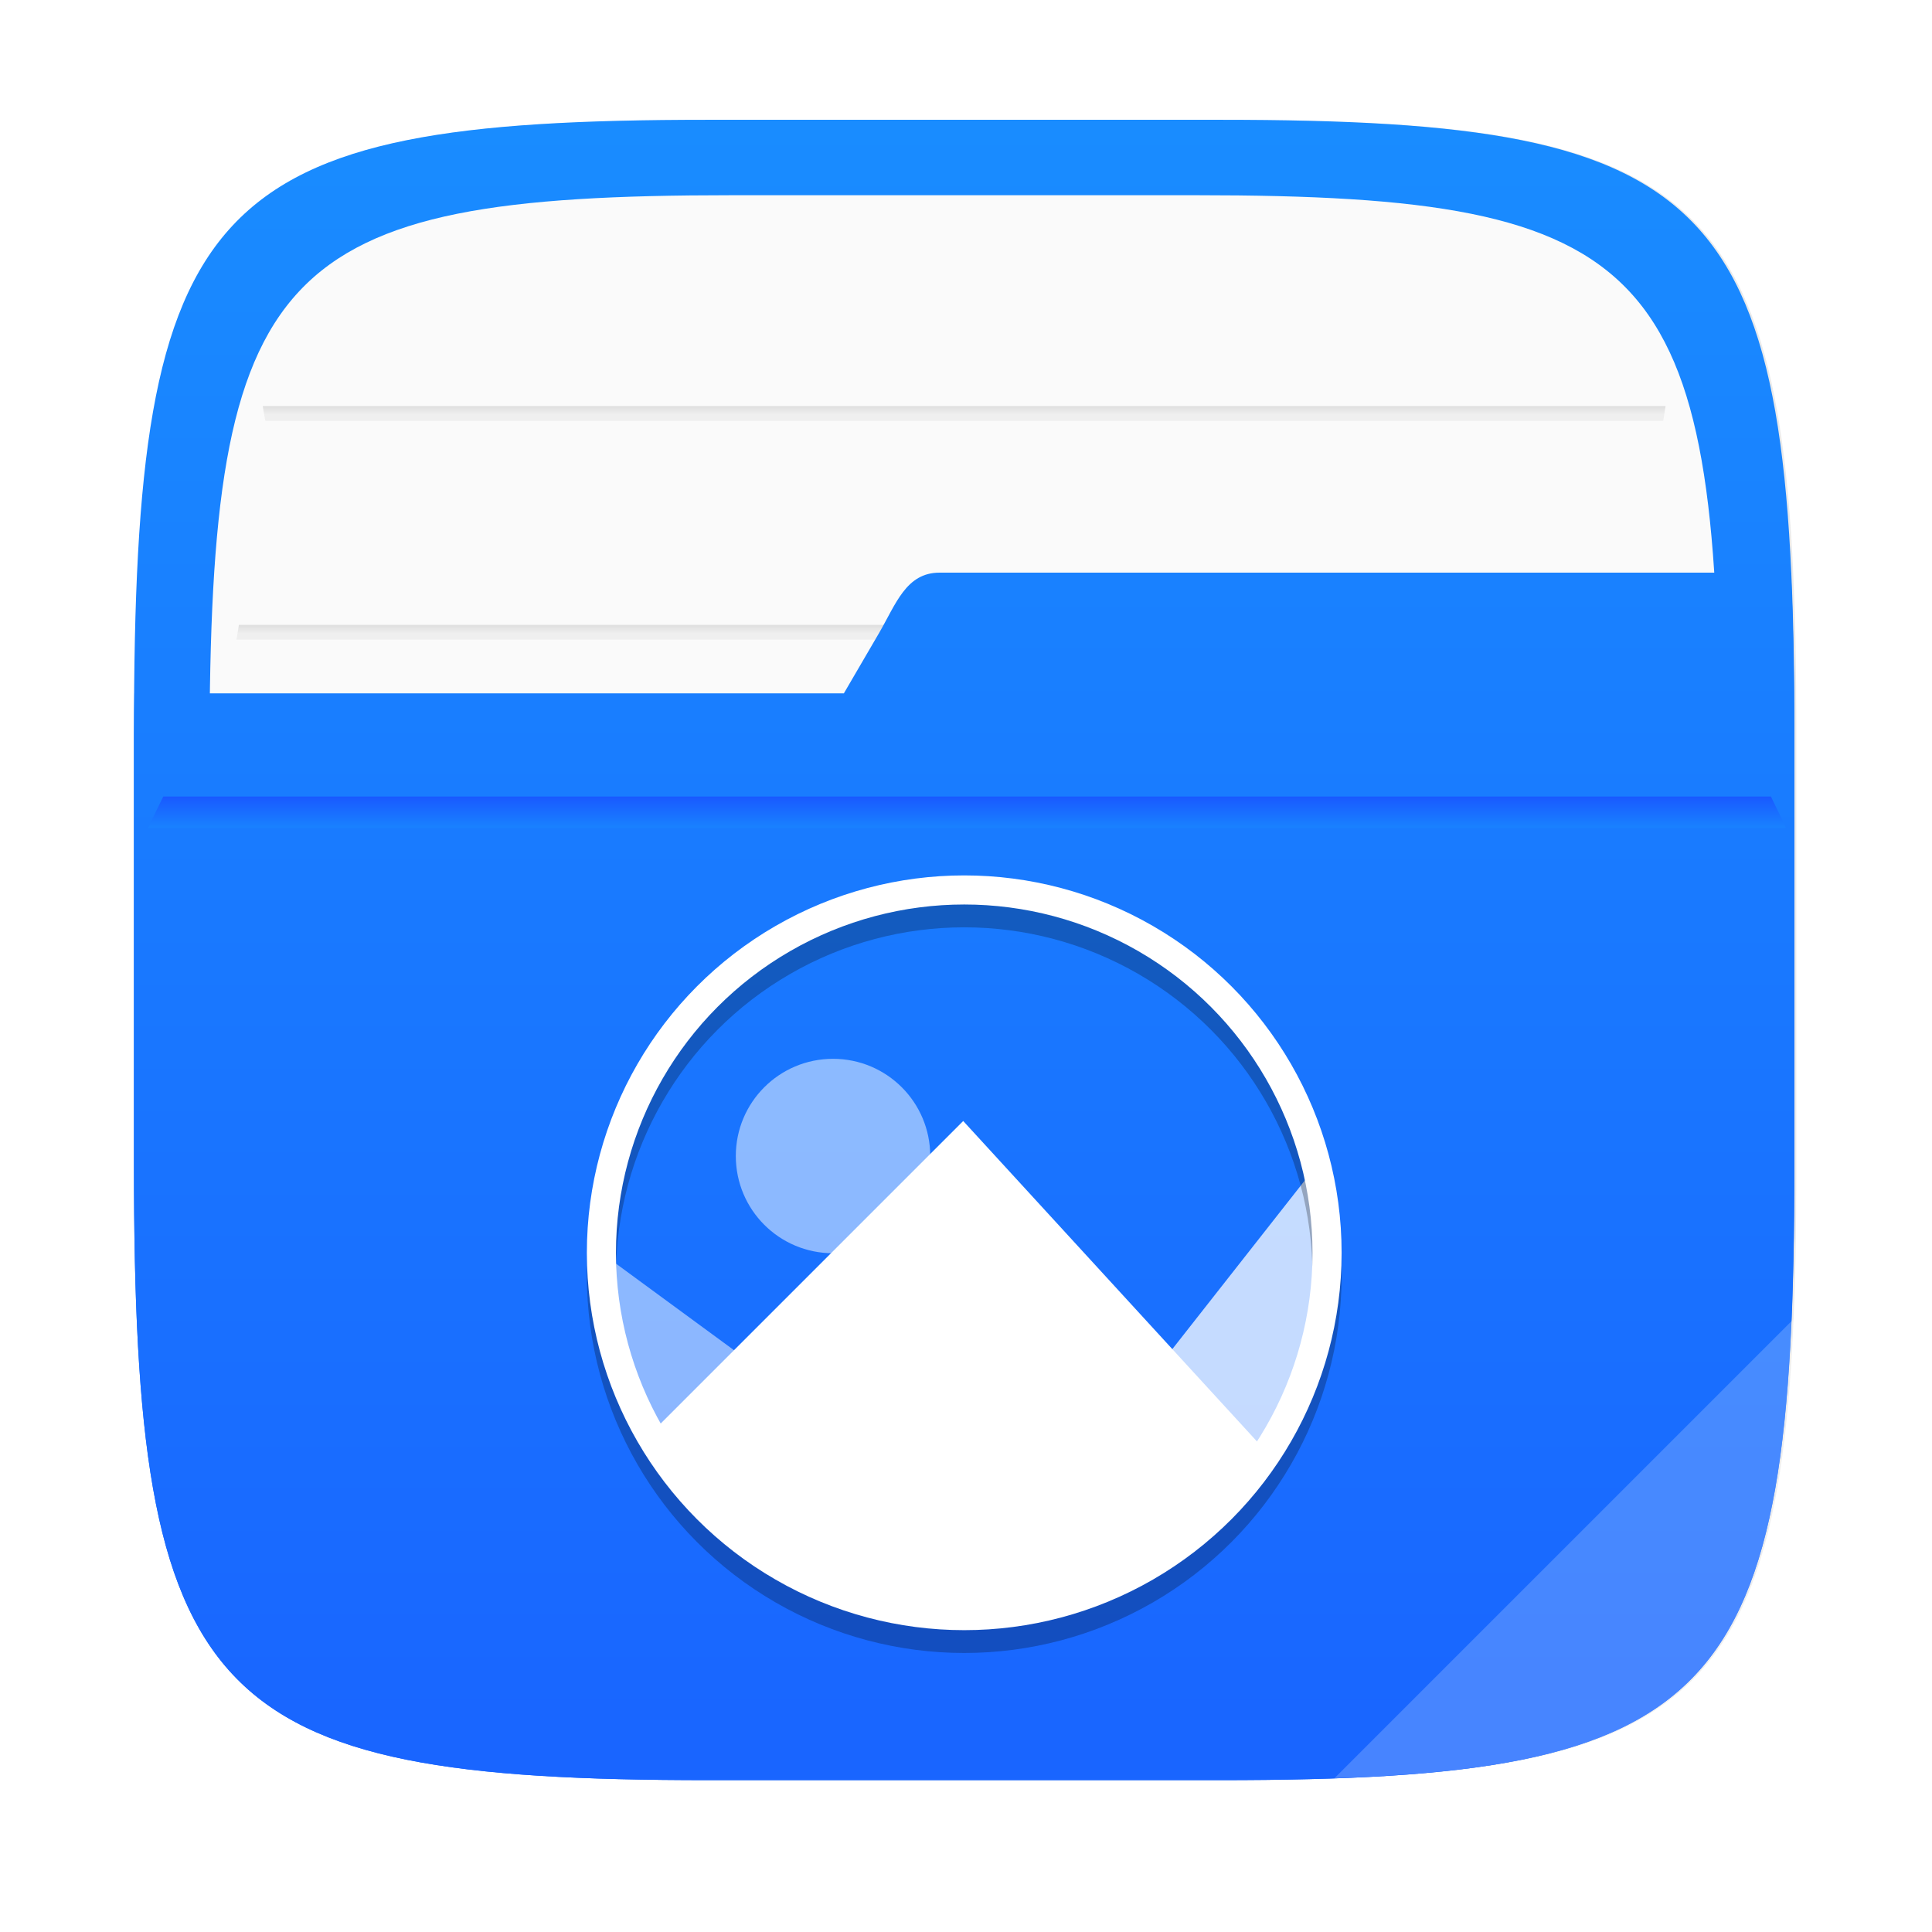 <?xml version="1.0" encoding="UTF-8"?>
<!-- Created with Inkscape (http://www.inkscape.org/) -->
<svg width="64" height="64" version="1.1" viewBox="0 0 16.933 16.933" xmlns="http://www.w3.org/2000/svg" xmlns:cc="http://creativecommons.org/ns#" xmlns:dc="http://purl.org/dc/elements/1.1/" xmlns:rdf="http://www.w3.org/1999/02/22-rdf-syntax-ns#" xmlns:xlink="http://www.w3.org/1999/xlink">
 <defs>
  <filter id="filter2761" x="-.024" y="-.024" width="1.048" height="1.048" color-interpolation-filters="sRGB">
   <feGaussianBlur stdDeviation="0.146"/>
  </filter>
  <linearGradient id="linearGradient991">
   <stop stop-color="#969696" offset="0"/>
   <stop stop-color="#e6e6e6" stop-opacity=".902" offset="1"/>
  </linearGradient>
  <linearGradient id="linearGradient13510-3" x1="8.764" x2="8.764" y1="287.18" y2="287.64" gradientTransform="matrix(.812 0 0 .476 1.578 -131.36)" gradientUnits="userSpaceOnUse" xlink:href="#linearGradient991"/>
  <linearGradient id="linearGradient13512" x1="8.318" x2="8.318" y1="289.36" y2="289.81" gradientTransform="matrix(.782 0 0 .476 1.813 -134.31)" gradientUnits="userSpaceOnUse" xlink:href="#linearGradient991"/>
  <linearGradient id="linearGradient677348-3" x1="-6.174" x2="-6.174" y1="-126.08" y2="-126.7" gradientTransform="matrix(.529 0 0 .54 11.512 75.408)" gradientUnits="userSpaceOnUse">
   <stop stop-color="#198cff" offset="0"/>
   <stop stop-color="#195aff" offset="1"/>
  </linearGradient>
  <linearGradient id="linearGradient2771-5" x1="8.408" x2="8.408" y1="281.15" y2="295.88" gradientTransform="translate(-.148 -280.07)" gradientUnits="userSpaceOnUse">
   <stop stop-color="#198cff" offset="0"/>
   <stop stop-color="#1964ff" offset="1"/>
  </linearGradient>
  <linearGradient id="linearGradient2725-2" x1="8.408" x2="8.408" y1="281.15" y2="295.88" gradientTransform="translate(-.148 -280.07)" gradientUnits="userSpaceOnUse">
   <stop stop-color="#198cff" offset="0"/>
   <stop stop-color="#1964ff" offset="1"/>
  </linearGradient>
 </defs>
 <path d="m10.709 1.05c4.405 0 5.035 0.673 5.035 5.388v3.776c0 4.715-0.63 5.388-5.035 5.388h-4.483c-4.405 0-5.035-0.673-5.035-5.388v-3.776c0-4.715 0.63-5.388 5.035-5.388z" enable-background="new" fill="#141414" filter="url(#filter2761)" opacity=".3"/>
 <path d="m10.692 1.05c4.405 0 5.035 0.673 5.035 5.388v3.776c0 4.715-0.63 5.388-5.035 5.388h-4.483c-4.405 0-5.035-0.673-5.035-5.388v-3.776c0-4.715 0.63-5.388 5.035-5.388z" enable-background="new" fill="url(#linearGradient2725-2)"/>
 <path d="m10.489 1.711c4.005 0 4.577 0.612 4.577 4.898v3.433c0 4.287-0.572 4.898-4.577 4.898h-4.076c-4.005 0-4.577-0.612-4.577-4.898v-3.433c0-4.287 0.572-4.898 4.577-4.898z" enable-background="new" fill="#fafafa" stroke-width=".909"/>
 <path d="m2.094 5.477c-0.008 0.042-0.013 0.086-0.021 0.129h12.756c-0.008-0.043-0.013-0.087-0.022-0.129z" fill="url(#linearGradient13510-3)" opacity=".6" stroke-width=".858" style="paint-order:normal"/>
 <path d="m2.303 3.559c0.007 0.043 0.014 0.086 0.023 0.129h12.251c0.008-0.046 0.014-0.083 0.021-0.129z" fill="url(#linearGradient13512)" opacity=".6" stroke-width=".843" style="paint-order:normal"/>
 <path d="m8.234 5.019c-0.293 0-0.382 0.276-0.53 0.53l-0.308 0.528h-6.218c-9.73e-4 0.121-0.004 0.234-0.004 0.361v3.776c0 4.715 0.63 5.388 5.035 5.388h4.483c4.405 0 5.034-0.672 5.034-5.388v-3.776c0-0.524-0.01-0.99-0.029-1.419z" enable-background="new" fill="url(#linearGradient2771-5)"/>
 <path d="m15.727 11.554-4.031 4.031c3.118-0.105 3.896-0.844 4.031-4.031z" enable-background="new" fill="#fff" opacity=".2"/>
 <path d="m1.431 6.981c-0.045 0.091-0.09 0.183-0.132 0.275h14.353c-0.04-0.093-0.088-0.184-0.131-0.275z" fill="url(#linearGradient677348-3)" stroke-width=".141"/>
 <g transform="translate(-13.443 -5.125)">
  <path d="m20.744 14.405c-0.471 0-0.852 0.381-0.852 0.852 0 0.471 0.381 0.852 0.852 0.852s0.852-0.381 0.852-0.852c0-0.471-0.381-0.852-0.852-0.852z" fill="#fff" opacity=".5" stroke-width=".426"/>
  <g transform="matrix(1 0 0 1 13.404 -273.62)" fill="#fff" stroke-width=".289">
   <path d="m5.315 289.73a3.18 3.18 0 0 0 3.139 3.17h0.096a3.18 3.18 0 0 0 0.889-0.145z" opacity=".5"/>
   <path d="m8.481 288.57-2.74 2.74a3.18 3.18 0 0 0 2.713 1.594h0.096a3.18 3.18 0 0 0 2.596-1.427z"/>
   <path d="m11.578 288.96-3.096 3.941h0.069a3.18 3.18 0 0 0 3.109-2.89v-0.565a3.18 3.18 0 0 0-0.082-0.485z" opacity=".75"/>
  </g>
  <circle cx="21.894" cy="16.305" r="3.18" fill="none" opacity=".25" stroke="#000" stroke-width=".255"/>
  <circle cx="21.894" cy="16.105" r="3.18" fill="none" stroke="#fff" stroke-width=".255"/>
 </g>
</svg>
